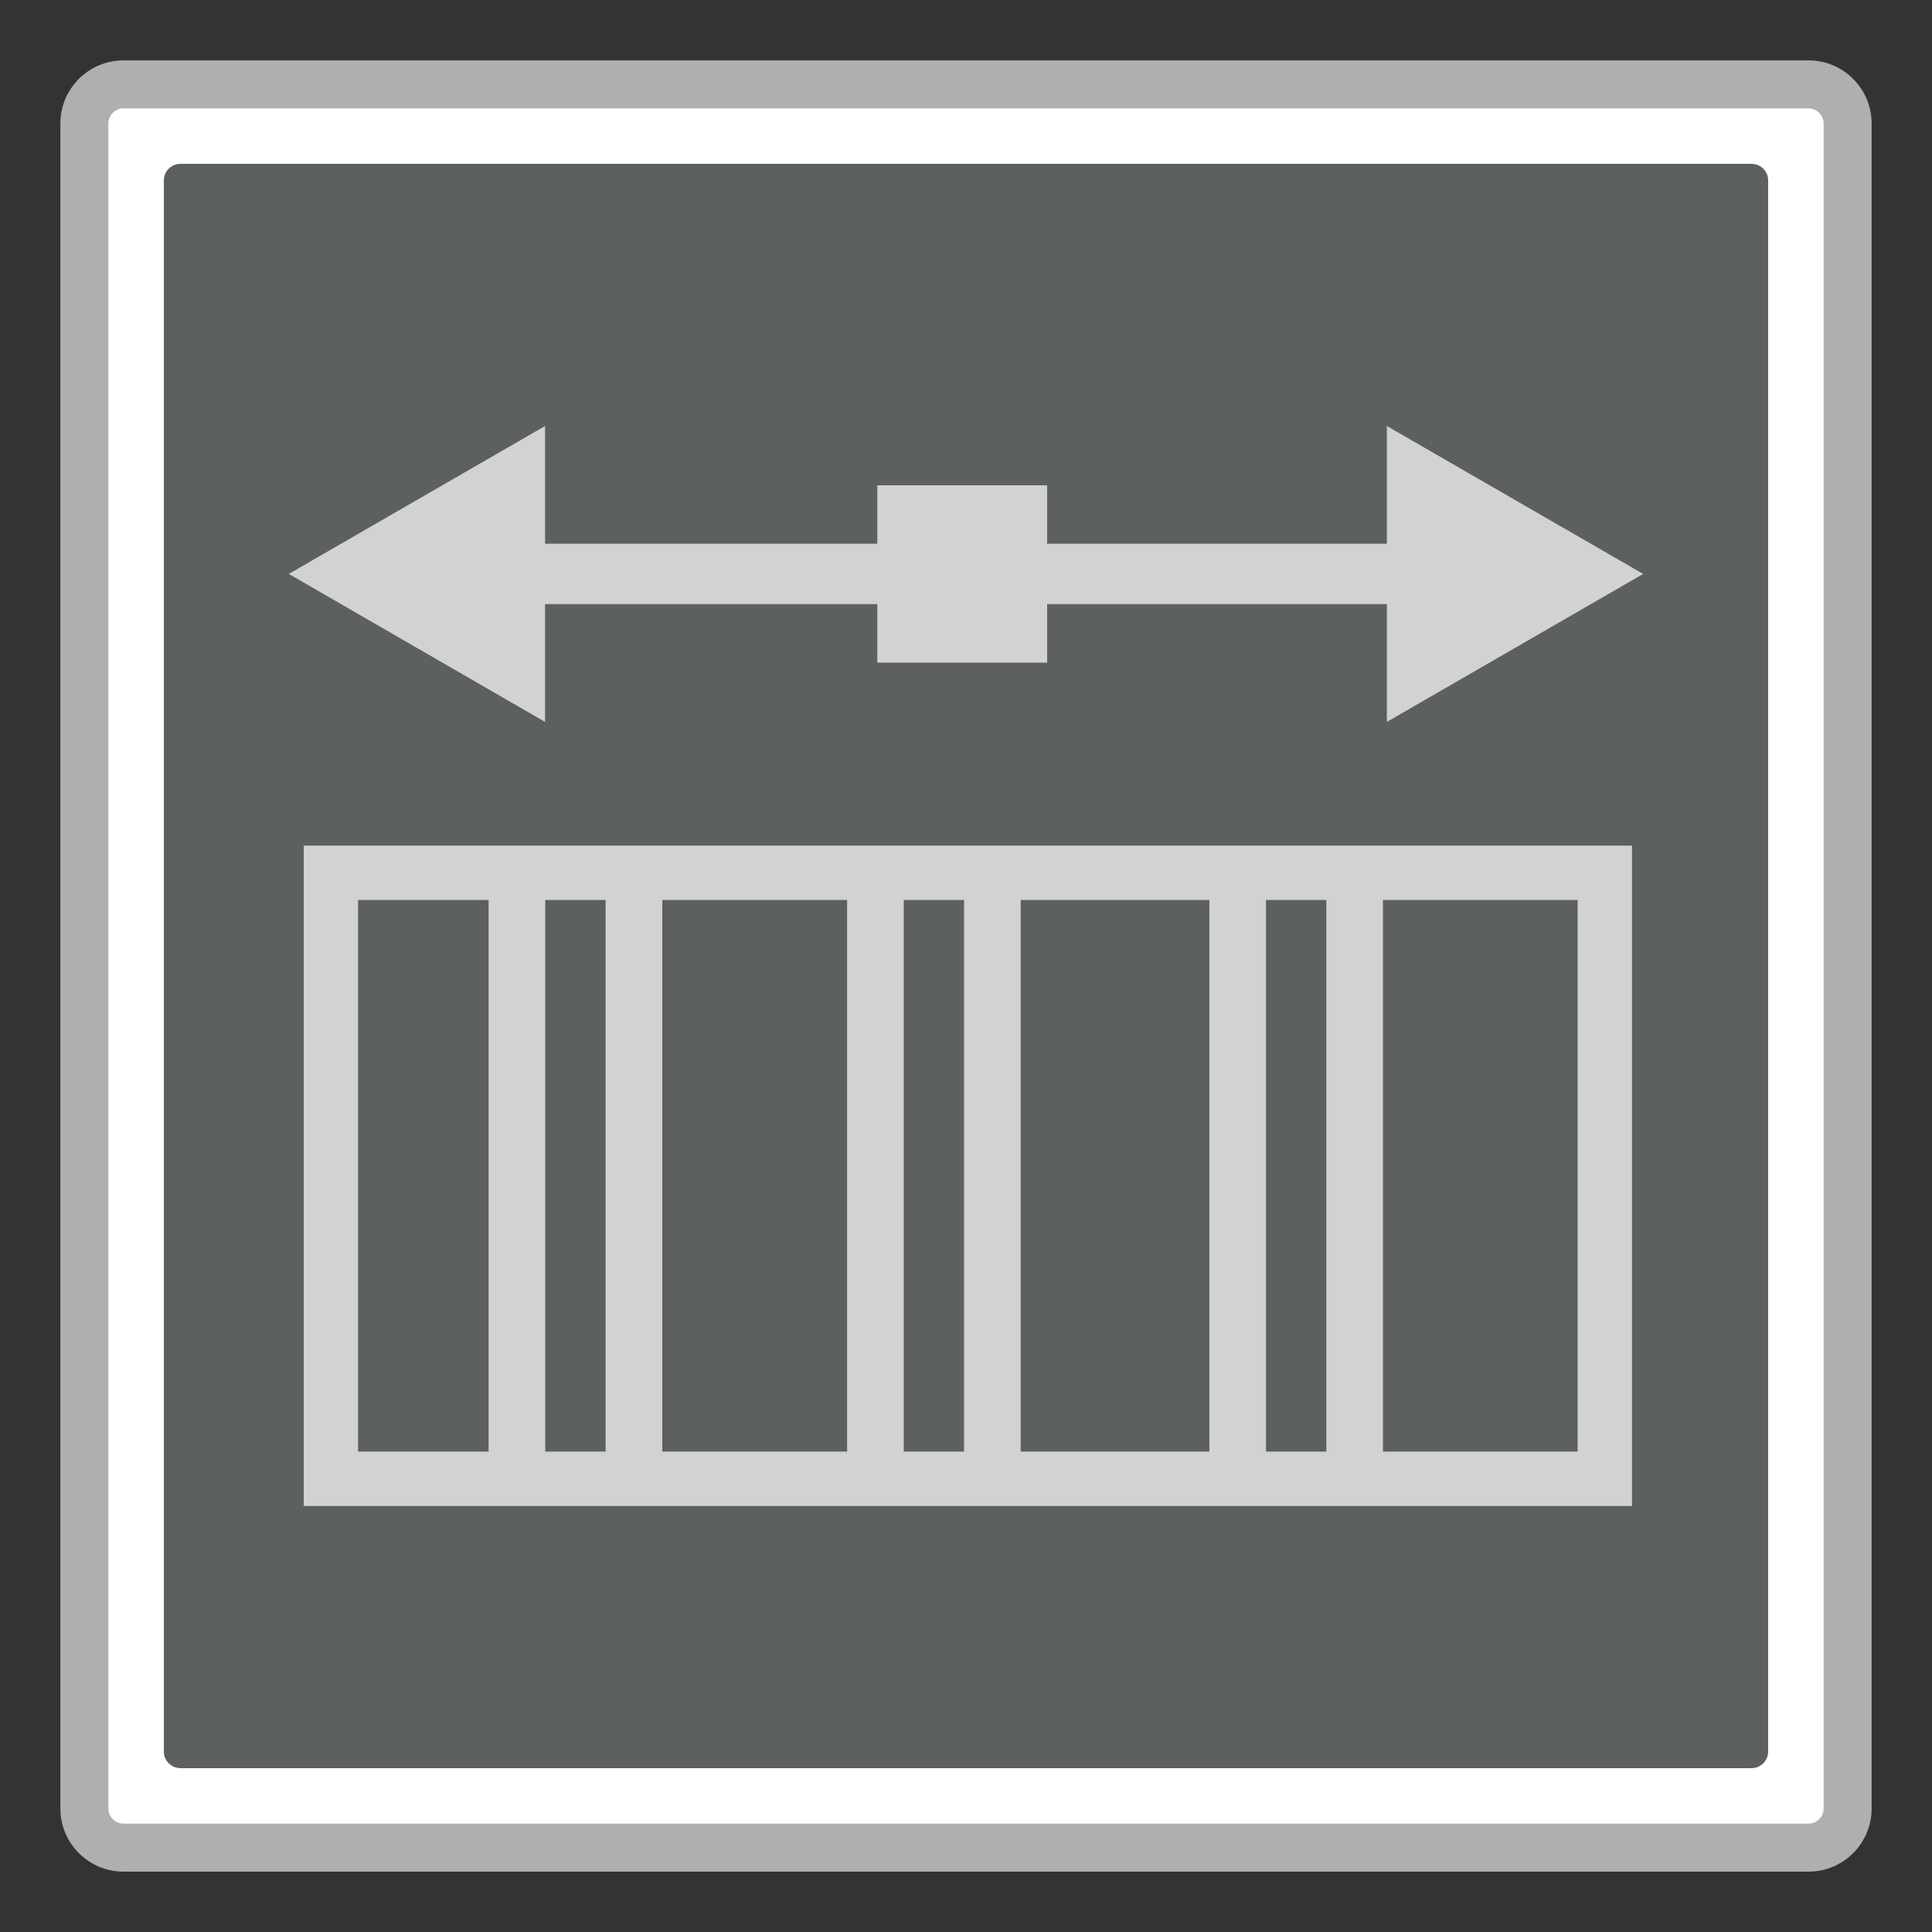 <?xml version="1.0" encoding="utf-8"?>
<!-- Generator: Adobe Illustrator 18.0.0, SVG Export Plug-In . SVG Version: 6.00 Build 0)  -->
<!DOCTYPE svg PUBLIC "-//W3C//DTD SVG 1.1//EN" "http://www.w3.org/Graphics/SVG/1.1/DTD/svg11.dtd">
<svg version="1.1" id="图层_1" xmlns="http://www.w3.org/2000/svg" xmlns:xlink="http://www.w3.org/1999/xlink" x="0px" y="0px"
	 width="32px" height="32px" viewBox="0 0 32 32" enable-background="new 0 0 32 32" xml:space="preserve">
<rect x="0" y="0" width="32" height="32" fill="#333333" stroke="none"/>
<g>
	<g>
		<path fill="#FFFFFF" d="M2.046,30.603c-0.357,0-0.648-0.291-0.648-0.648V2.046c0-0.357,0.291-0.648,0.648-0.648h27.908
			c0.357,0,0.648,0.291,0.648,0.648v27.908c0,0.357-0.291,0.648-0.648,0.648H2.046z"/>
		<path fill="#AFAFAF" d="M29.954,1.795c0.138,0,0.251,0.113,0.251,0.251v27.908c0,0.138-0.113,0.251-0.251,0.251H2.046
			c-0.138,0-0.251-0.113-0.251-0.251V2.046c0-0.138,0.113-0.251,0.251-0.251H29.954 M29.954,1H2.046C1.468,1,1,1.468,1,2.046v27.908
			C1,30.532,1.468,31,2.046,31h27.908C30.532,31,31,30.532,31,29.954V2.046C31,1.468,30.532,1,29.954,1L29.954,1z"/>
	</g>
	<g>
		<path fill="#5D6061" d="M2.988,29.286c-0.151,0-0.274-0.123-0.274-0.274V2.988c0-0.151,0.123-0.274,0.274-0.274h26.025
			c0.151,0,0.273,0.123,0.273,0.274v26.024c0,0.151-0.122,0.274-0.273,0.274H2.988z"/>
	</g>
	<g>
		<g>
			<path fill="#D2D2D2" d="M26.131,14.906v9.137h-20.2v-9.137H26.131 M27.031,14.006h-22v10.938h22V14.006L27.031,14.006z"/>
			<rect x="8.093" y="14.756" fill="#D2D2D2" width="0.938" height="9.313"/>
			<rect x="10.031" y="14.756" fill="#D2D2D2" width="0.938" height="9.313"/>
			<rect x="14.031" y="14.756" fill="#D2D2D2" width="0.938" height="9.313"/>
			<rect x="15.968" y="14.756" fill="#D2D2D2" width="0.938" height="9.313"/>
			<rect x="20.031" y="14.756" fill="#D2D2D2" width="0.938" height="9.313"/>
			<rect x="21.968" y="14.756" fill="#D2D2D2" width="0.938" height="9.313"/>
		</g>
		<g>
			<rect x="7.281" y="9.006" fill="#D2D2D2" width="17.313" height="1"/>
			<rect x="14.531" y="8.038" fill="#D2D2D2" width="2.813" height="2.938"/>
			<polygon fill="#D2D2D2" points="9.028,11.957 4.783,9.506 9.028,7.056 			"/>
			<polygon fill="#D2D2D2" points="22.971,11.957 27.216,9.506 22.971,7.056 			"/>
		</g>
	</g>
</g>
</svg>
